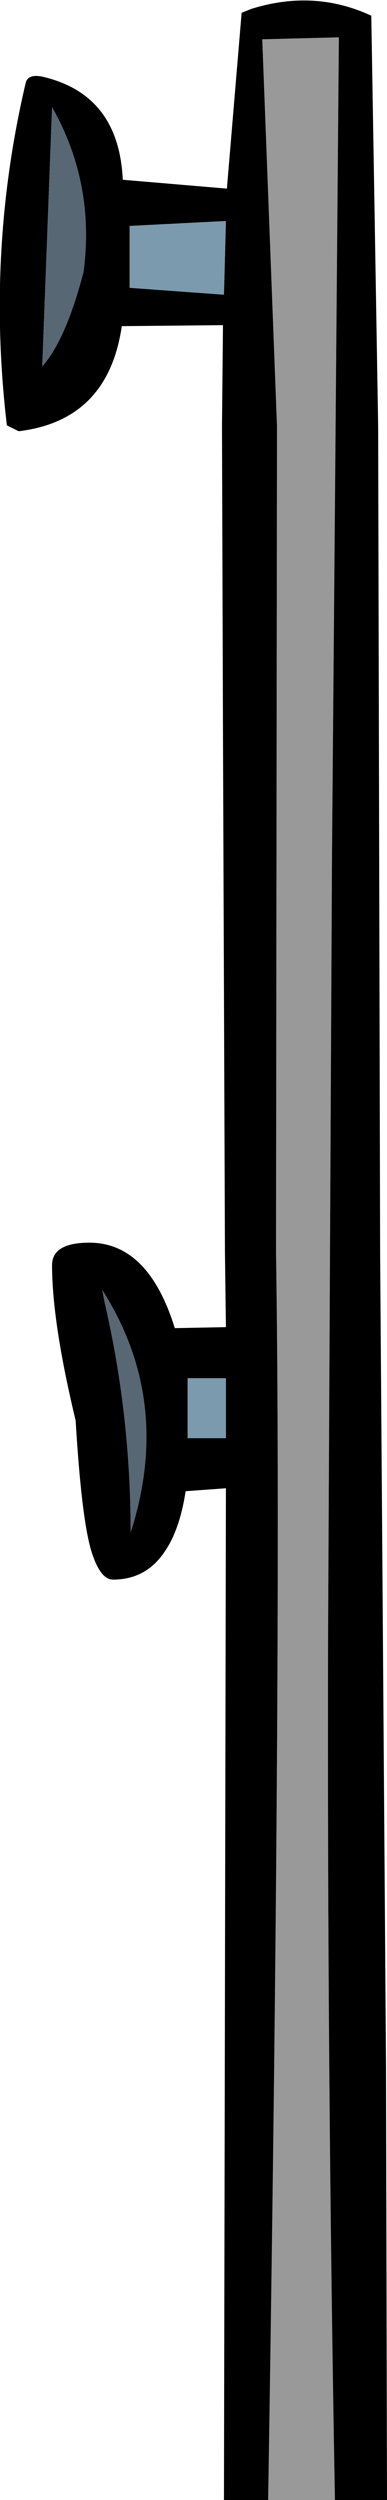 <?xml version="1.0" encoding="UTF-8" standalone="no"?>
<svg xmlns:xlink="http://www.w3.org/1999/xlink" height="127.25px" width="19.7px" xmlns="http://www.w3.org/2000/svg">
  <g transform="matrix(1.0, 0.0, 0.0, 1.0, 9.85, 61.25)">
    <path d="M7.2 66.0 L3.8 66.0 Q4.5 21.95 4.2 2.45 L4.25 -39.55 3.5 -59.25 7.4 -59.35 7.05 -17.7 6.85 22.1 Q6.8 44.05 7.2 66.0" fill="#999999" fill-rule="evenodd" stroke="none"/>
    <path d="M3.8 66.0 L1.55 66.0 1.65 14.5 -0.4 14.65 Q-0.7 16.6 -1.45 17.7 -2.4 19.15 -4.1 19.15 -4.75 19.15 -5.2 17.7 -5.7 16.05 -6.0 11.05 -7.2 6.05 -7.2 3.15 -7.2 2.0 -5.3 2.0 -2.35 2.0 -1.0 6.2 L-0.95 6.35 1.65 6.3 1.6 2.45 1.5 -24.1 1.45 -39.55 1.5 -44.7 -3.65 -44.65 Q-4.35 -39.85 -8.9 -39.3 L-9.5 -39.6 Q-10.55 -48.45 -8.55 -57.0 -8.45 -57.5 -7.7 -57.35 -3.8 -56.45 -3.6 -52.1 L1.7 -51.65 2.45 -60.6 2.95 -60.8 Q6.15 -61.8 9.05 -60.45 L9.4 -39.55 9.5 2.45 9.8 44.0 9.85 66.0 7.2 66.0 Q6.8 44.05 6.85 22.1 L7.05 -17.7 7.4 -59.35 3.5 -59.25 4.25 -39.55 4.2 2.45 Q4.5 21.95 3.8 66.0 M-5.6 -47.4 Q-5.0 -51.9 -7.2 -55.8 L-7.7 -42.6 Q-6.5 -43.95 -5.6 -47.4 M1.65 11.95 L1.65 8.9 -0.3 8.9 -0.3 11.95 1.65 11.95 M-3.25 -49.75 L-3.25 -46.6 1.55 -46.25 1.65 -50.0 -3.25 -49.75 M-4.65 4.4 L-4.5 5.15 Q-3.2 10.8 -3.2 16.75 -1.05 10.05 -4.65 4.4" fill="#000000" fill-rule="evenodd" stroke="none"/>
    <path d="M-3.25 -49.75 L1.65 -50.0 1.55 -46.25 -3.25 -46.6 -3.25 -49.75 M1.65 11.95 L-0.3 11.95 -0.3 8.9 1.65 8.9 1.65 11.95" fill="#7c9aad" fill-rule="evenodd" stroke="none"/>
    <path d="M-5.6 -47.4 Q-6.5 -43.95 -7.7 -42.6 L-7.2 -55.8 Q-5.0 -51.9 -5.6 -47.4 M-4.65 4.4 Q-1.05 10.05 -3.2 16.75 -3.2 10.8 -4.5 5.15 L-4.65 4.4" fill="#586774" fill-rule="evenodd" stroke="none"/>
  </g>
</svg>
